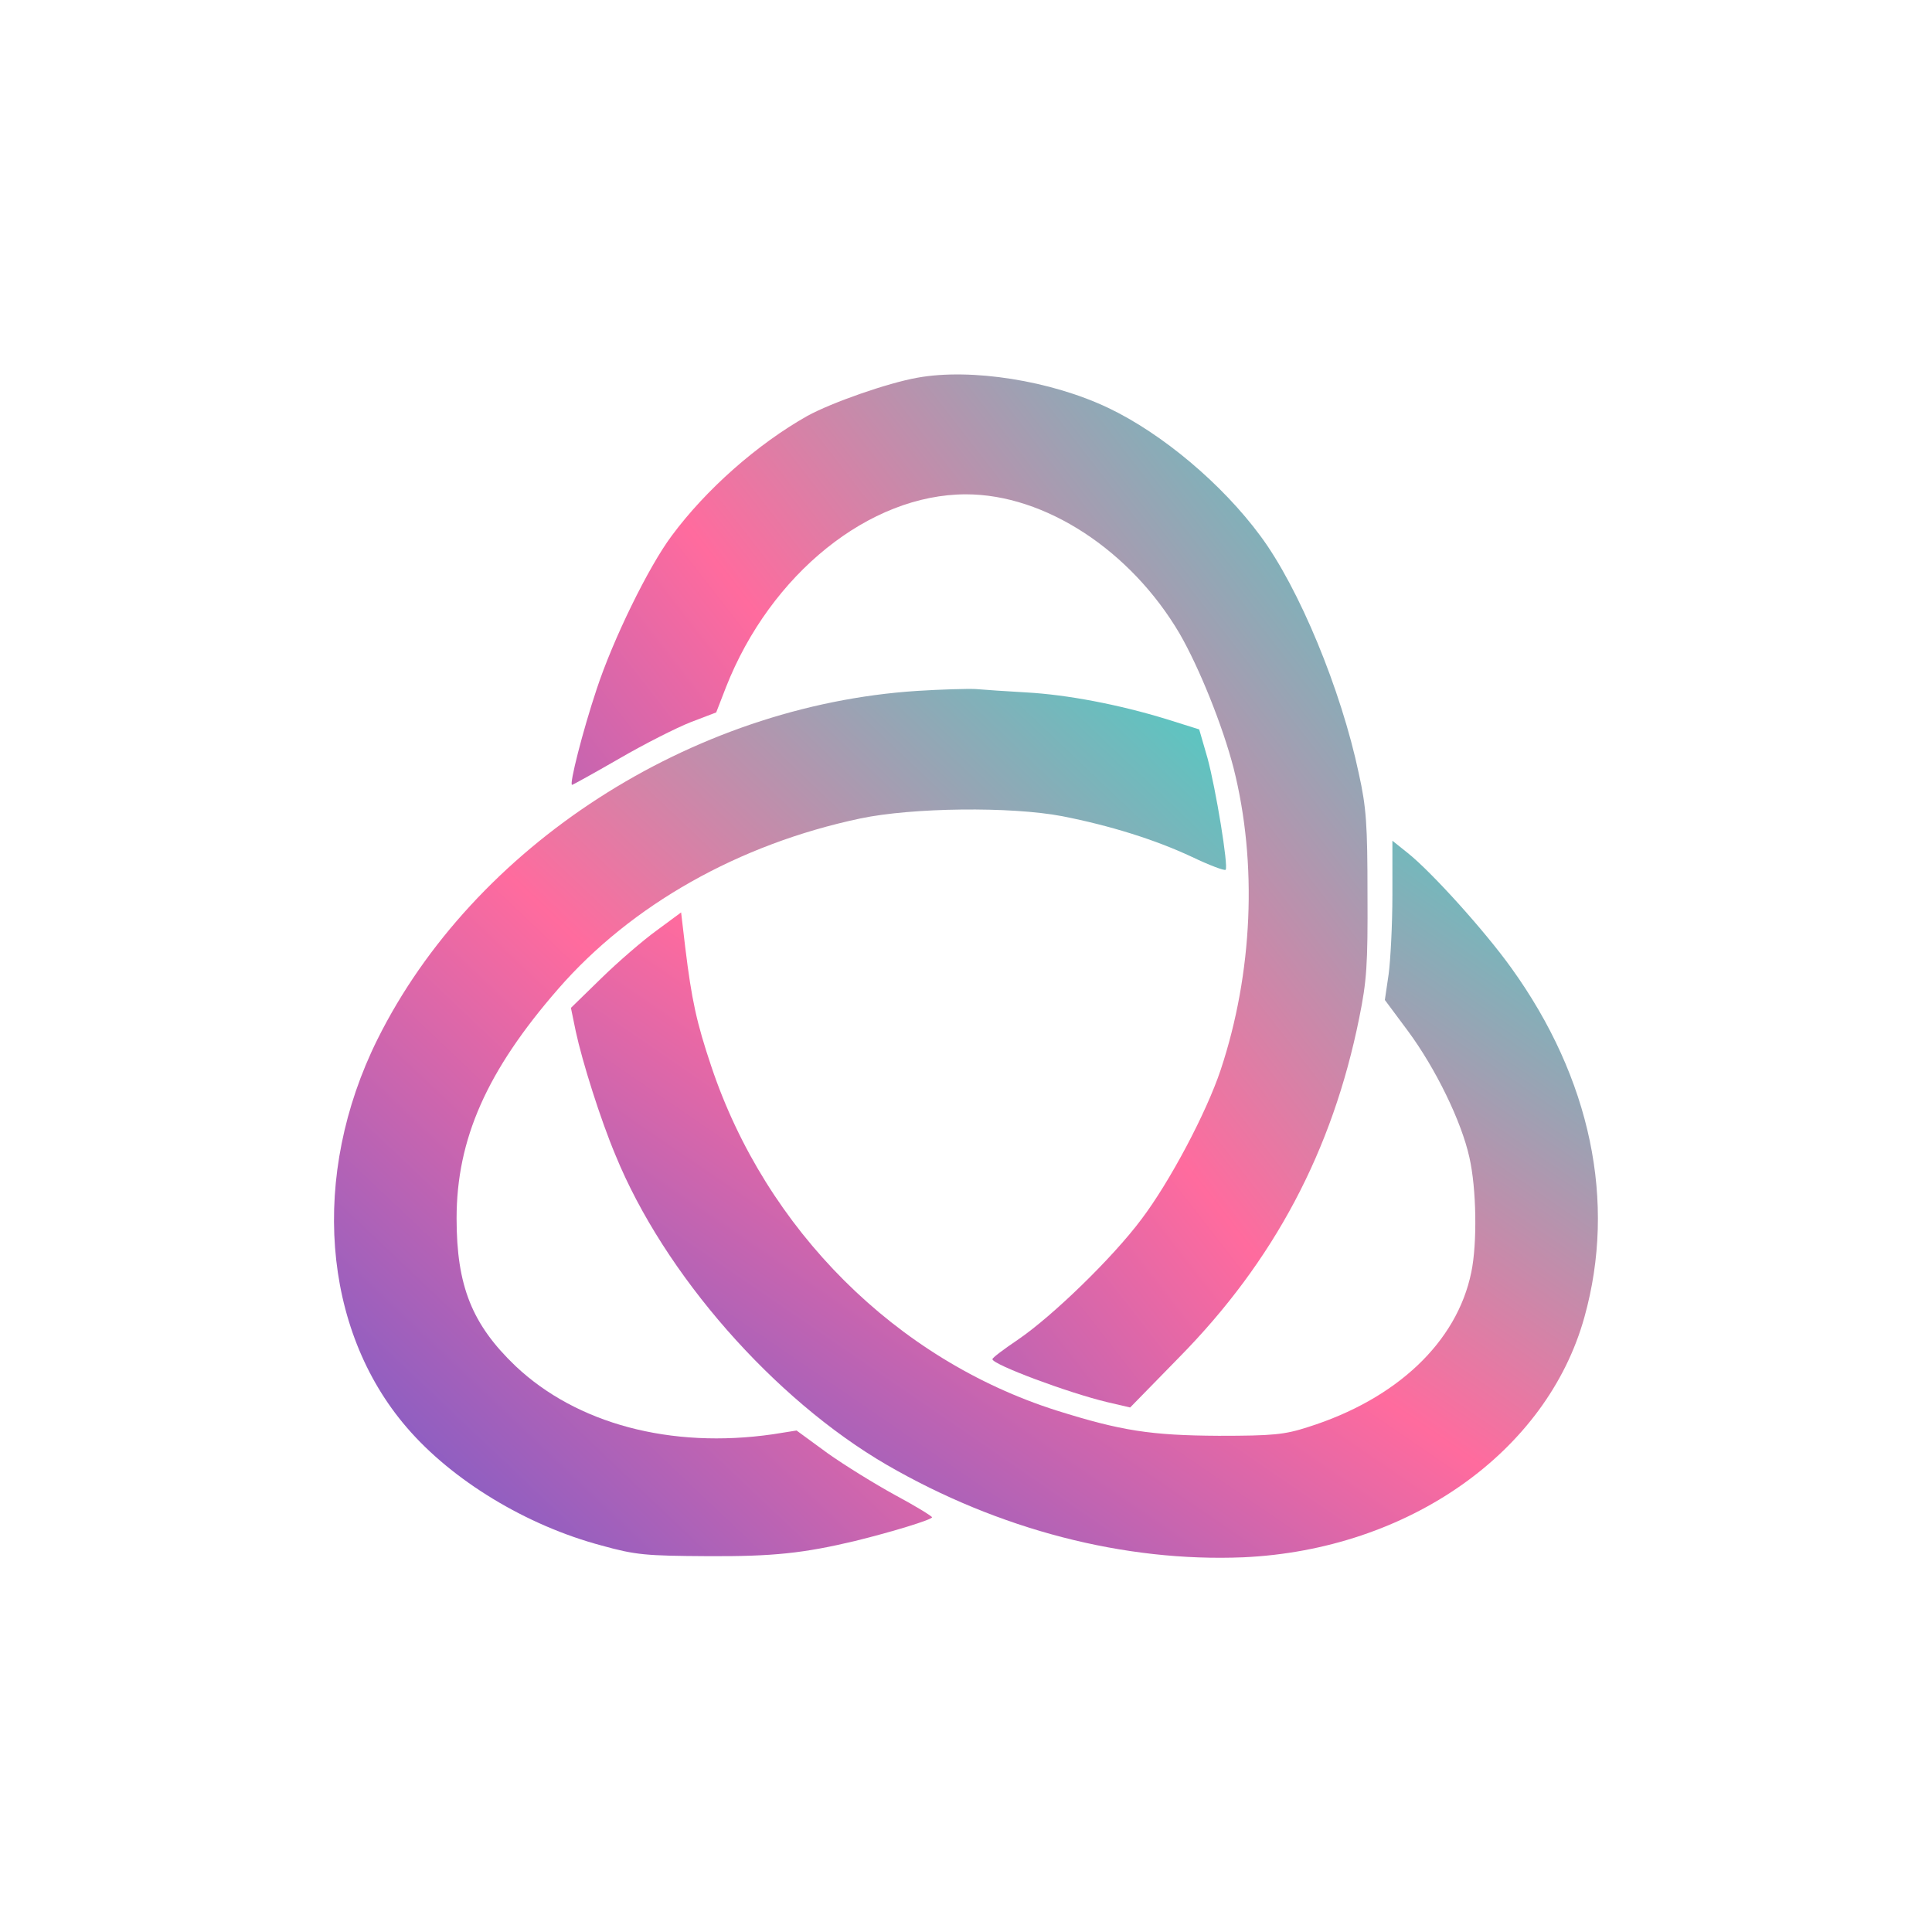 <?xml version="1.0" standalone="no"?>
<!DOCTYPE svg PUBLIC "-//W3C//DTD SVG 20010904//EN"
 "http://www.w3.org/TR/2001/REC-SVG-20010904/DTD/svg10.dtd">
<svg version="1.0" xmlns="http://www.w3.org/2000/svg"
 width="512pt" height="512pt" viewBox="0 0 512 512"
 preserveAspectRatio="xMidYMid meet">

<defs>
    <linearGradient id="beautifulGradient" x1="0%" y1="0%" x2="100%" y2="100%">
      <stop offset="0%" style="stop-color:#6A5ACD;stop-opacity:1" />
      <stop offset="50%" style="stop-color:#FF6B9E;stop-opacity:1" />
      <stop offset="100%" style="stop-color:#4ECDC4;stop-opacity:1" />
    </linearGradient>
</defs>

<g transform="translate(0,512) scale(0.1,-0.1)"
fill="url(#beautifulGradient)" stroke="none">
<path d="M2431 4119 c-79 -14 -227 -66 -291 -101 -133 -75 -269 -195 -360
-318 -62 -83 -156 -276 -199 -407 -37 -111 -73 -253 -65 -253 2 0 58 31 124
69 67 39 152 82 190 97 l68 26 26 67 c118 300 380 511 636 511 209 0 436 -148
566 -369 52 -90 114 -244 143 -356 64 -253 51 -544 -34 -800 -38 -114 -135
-297 -210 -396 -76 -102 -236 -257 -327 -319 -37 -25 -68 -48 -68 -52 0 -14
200 -89 305 -114 l60 -14 130 133 c251 255 406 547 477 899 20 98 23 142 22
328 0 184 -3 230 -23 320 -47 223 -159 493 -261 630 -101 137 -260 271 -403
339 -151 72 -363 106 -506 80z"/>
<path d="M2430 3289 c-599 -39 -1175 -411 -1430 -924 -178 -359 -147 -767 78
-1028 120 -140 317 -260 517 -313 90 -25 117 -27 280 -28 175 -1 255 8 390 40
102 25 205 57 205 63 0 3 -44 30 -98 59 -53 29 -134 79 -179 111 l-82 60 -63
-10 c-271 -39 -520 28 -682 181 -115 110 -156 212 -156 391 0 210 80 391 269
608 194 223 479 384 801 452 138 29 399 32 535 6 127 -25 246 -62 344 -108 46
-22 86 -37 89 -34 8 8 -26 215 -48 296 l-22 76 -86 27 c-127 39 -264 65 -372
71 -52 3 -113 7 -135 9 -22 1 -92 -1 -155 -5z"/>
<path d="M3690 2748 c0 -78 -5 -173 -10 -210 l-10 -68 61 -82 c74 -100 142
-240 163 -335 19 -83 21 -229 5 -305 -38 -185 -198 -336 -433 -410 -62 -20
-92 -23 -236 -23 -180 1 -258 13 -430 67 -425 135 -770 479 -915 912 -39 116
-52 176 -69 315 l-11 93 -65 -48 c-36 -26 -102 -83 -146 -126 l-81 -79 13 -63
c17 -79 65 -232 105 -327 129 -316 420 -647 719 -821 297 -172 630 -258 945
-245 437 20 805 279 904 637 85 305 17 632 -194 925 -71 99 -212 255 -275 305
l-40 32 0 -144z"/>
</g>
</svg>
